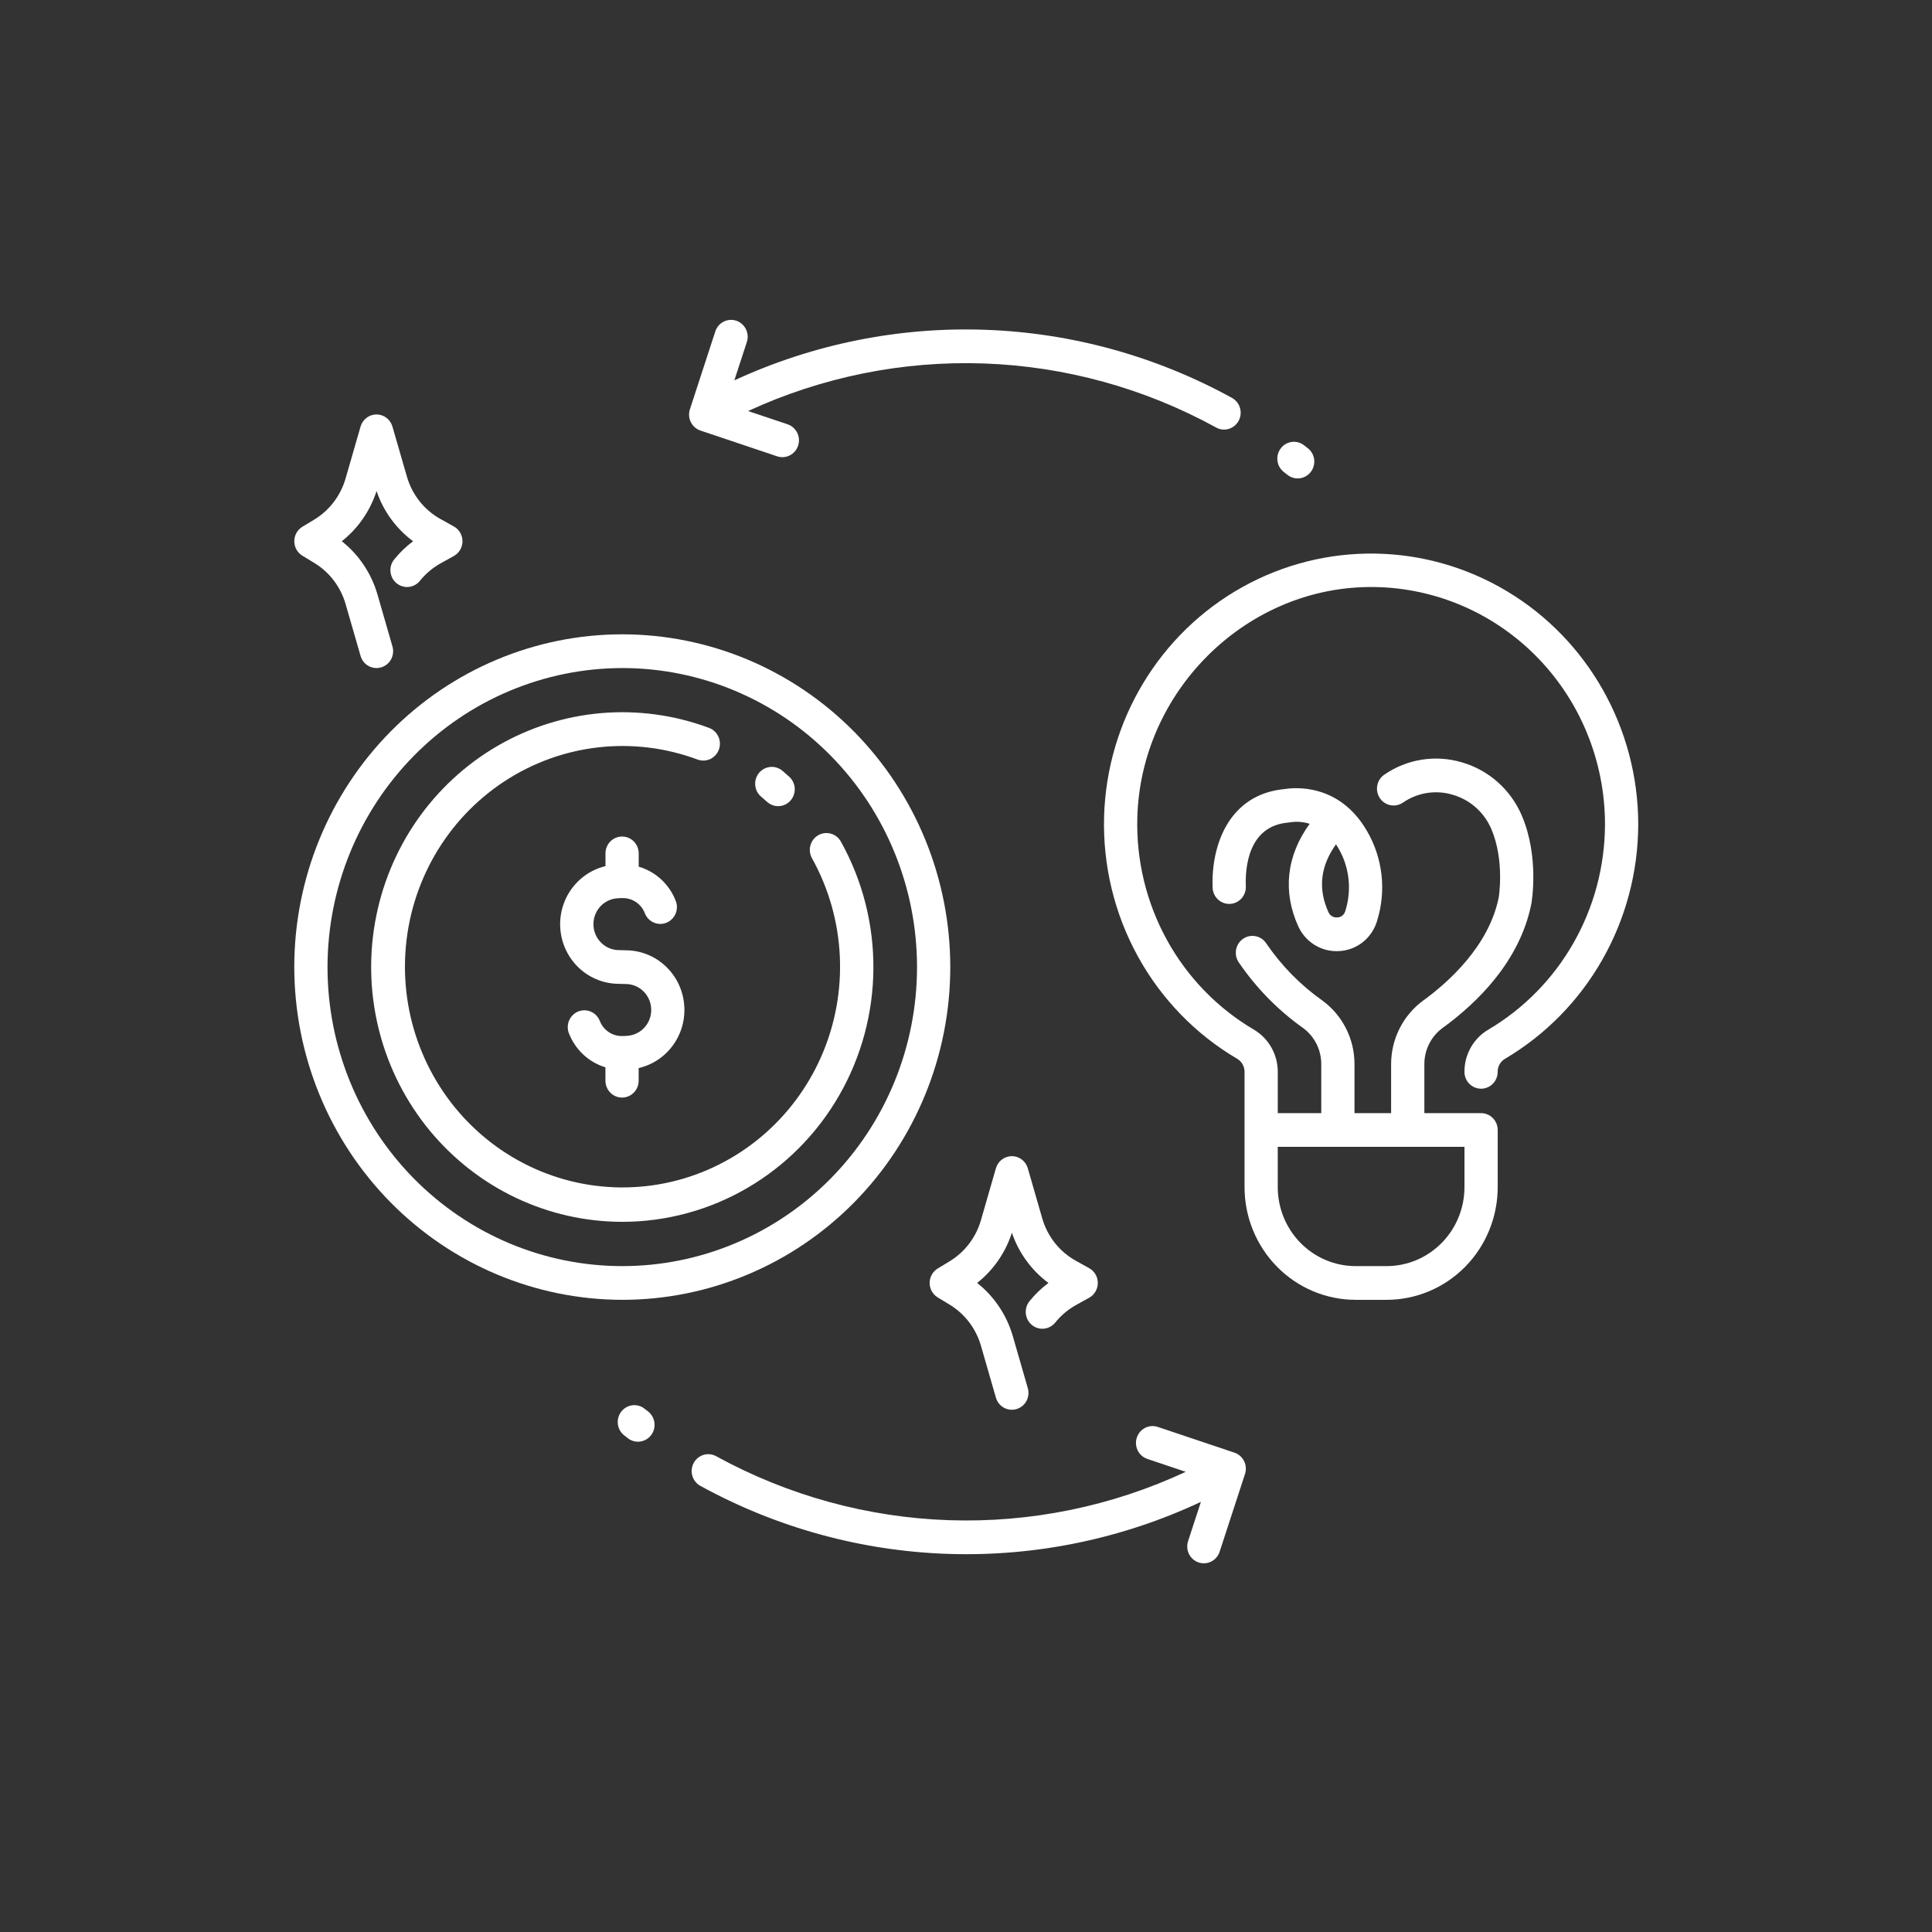 <svg width="151" height="151" viewBox="0 0 151 151" fill="none" xmlns="http://www.w3.org/2000/svg">
<rect x="0" y="0" width="151" height="151" fill="#333333" stroke="none"/>
<path d="M48.635 101.591C55.433 101.591 61.954 98.851 66.762 93.974C71.57 89.097 74.27 82.483 74.271 75.585C74.271 68.687 71.57 62.072 66.763 57.195C61.955 52.318 55.434 49.578 48.636 49.577C41.837 49.577 35.316 52.317 30.508 57.194C25.701 62.072 23 68.686 23 75.584C23.008 82.479 25.712 89.09 30.517 93.965C35.322 98.84 41.838 101.583 48.635 101.591ZM48.635 52.213C54.745 52.213 60.604 54.675 64.924 59.059C69.245 63.441 71.672 69.386 71.672 75.584C71.673 81.783 69.245 87.727 64.925 92.11C60.604 96.494 54.745 98.956 48.635 98.956C42.525 98.956 36.665 96.494 32.345 92.111C28.024 87.727 25.597 81.782 25.597 75.584C25.604 69.388 28.034 63.448 32.353 59.066C36.671 54.685 42.527 52.221 48.635 52.214V52.213Z" fill="white"/>
<path d="M48.635 95.495C55.614 95.493 62.067 91.733 65.585 85.618C69.104 79.504 69.158 71.955 65.728 65.789C65.561 65.481 65.279 65.254 64.945 65.158C64.612 65.062 64.254 65.106 63.952 65.279C63.65 65.453 63.429 65.741 63.338 66.081C63.247 66.42 63.294 66.782 63.468 67.087C66.103 71.83 66.375 77.556 64.204 82.535C62.033 87.513 57.674 91.16 52.443 92.373C47.212 93.586 41.722 92.223 37.636 88.695C33.548 85.167 31.342 79.89 31.684 74.457C32.026 69.024 34.875 64.074 39.371 61.102C43.867 58.13 49.483 57.486 54.519 59.364C55.192 59.615 55.939 59.265 56.187 58.582C56.435 57.9 56.09 57.142 55.417 56.89C49.966 54.856 43.906 55.375 38.869 58.307C33.831 61.24 30.332 66.286 29.313 72.086C28.294 77.887 29.86 83.848 33.589 88.366C37.318 92.883 42.827 95.493 48.636 95.495L48.635 95.495Z" fill="white"/>
<path d="M59.942 62.661C60.198 62.9 60.538 63.023 60.885 63.005C61.232 62.987 61.558 62.828 61.788 62.564C62.019 62.301 62.136 61.954 62.114 61.602C62.091 61.25 61.93 60.922 61.667 60.692C61.493 60.535 61.317 60.382 61.138 60.231C60.584 59.776 59.774 59.858 59.319 60.414C58.866 60.971 58.938 61.794 59.481 62.261C59.638 62.392 59.791 62.525 59.942 62.661L59.942 62.661Z" fill="white"/>
<path d="M86.293 63.823C86.187 67.638 87.098 71.411 88.931 74.744C90.763 78.076 93.449 80.846 96.704 82.758C97.056 82.971 97.272 83.356 97.27 83.772V92.787C97.272 95.122 98.187 97.359 99.814 99.009C101.44 100.66 103.646 101.588 105.946 101.591H108.38C110.68 101.588 112.885 100.66 114.513 99.009C116.139 97.359 117.054 95.121 117.057 92.787V88.317C117.057 87.968 116.92 87.633 116.676 87.386C116.433 87.139 116.103 87 115.758 87H111.324V83.172C111.323 82.051 111.853 80.998 112.749 80.343C115.418 78.407 118.789 75.154 119.689 70.625C119.715 70.478 120.312 66.984 118.951 63.768C118.09 61.731 116.371 60.197 114.272 59.587C112.199 58.965 109.961 59.322 108.177 60.557C107.592 60.971 107.445 61.787 107.849 62.384C108.253 62.982 109.057 63.136 109.648 62.73C110.792 61.942 112.224 61.717 113.548 62.118C114.901 62.509 116.009 63.496 116.564 64.807C117.611 67.28 117.138 70.132 117.138 70.132C116.371 73.982 113.112 76.839 111.238 78.198C109.661 79.349 108.726 81.2 108.726 83.17V86.999H105.864V83.171C105.865 81.2 104.93 79.35 103.353 78.199C101.642 76.989 100.158 75.478 98.97 73.738C98.575 73.131 97.769 72.963 97.17 73.364C96.572 73.766 96.406 74.583 96.801 75.19C98.165 77.199 99.872 78.944 101.841 80.343C102.737 80.998 103.268 82.051 103.266 83.171V87H99.867V83.771C99.868 82.416 99.16 81.162 98.007 80.477C95.156 78.802 92.805 76.377 91.2 73.458C89.595 70.539 88.797 67.235 88.89 63.894C89.159 54.098 97.239 46.017 106.902 45.881C111.795 45.81 116.511 47.733 119.996 51.218C123.48 54.704 125.442 59.461 125.442 64.425C125.429 71.047 121.948 77.163 116.302 80.486C115.155 81.171 114.453 82.422 114.458 83.772C114.458 84.5 115.039 85.09 115.757 85.09C116.474 85.09 117.055 84.5 117.055 83.772C117.049 83.363 117.257 82.98 117.602 82.768C124.05 78.972 128.025 71.987 128.04 64.425C128.032 56.934 124.126 50.004 117.765 46.2C111.405 42.396 103.537 42.282 97.073 45.901C90.609 49.52 86.509 56.334 86.292 63.821L86.293 63.823ZM99.866 89.635H114.459V92.788C114.457 94.423 113.816 95.991 112.676 97.147C111.536 98.303 109.991 98.954 108.379 98.956H105.946C104.334 98.954 102.789 98.303 101.649 97.147C100.509 95.991 99.869 94.423 99.866 92.788V89.635Z" fill="white"/>
<path d="M23.634 43.433L24.552 43.99C25.745 44.71 26.624 45.863 27.012 47.214L28.181 51.264V51.265C28.382 51.964 29.103 52.364 29.792 52.16C30.122 52.062 30.401 51.835 30.567 51.528C30.732 51.221 30.771 50.86 30.674 50.525L29.505 46.474C29.03 44.82 28.054 43.36 26.714 42.302C27.985 41.298 28.931 39.931 29.43 38.378C29.964 39.952 30.962 41.321 32.286 42.302C31.735 42.711 31.239 43.19 30.807 43.728C30.353 44.292 30.436 45.122 30.991 45.582C31.547 46.042 32.366 45.959 32.82 45.395C33.268 44.838 33.818 44.374 34.44 44.029L35.471 43.456C35.888 43.225 36.147 42.782 36.147 42.301C36.147 41.819 35.888 41.376 35.471 41.145L34.44 40.572C33.157 39.865 32.207 38.666 31.801 37.243L30.673 33.342C30.512 32.779 30.004 32.393 29.427 32.393C28.85 32.393 28.342 32.779 28.18 33.342L27.011 37.392V37.391C26.623 38.743 25.744 39.895 24.552 40.616L23.634 41.17C23.241 41.409 23.001 41.838 23.001 42.302C23.001 42.766 23.241 43.195 23.634 43.433L23.634 43.433Z" fill="white"/>
<path d="M80.462 101.699C80.008 102.263 80.091 103.094 80.647 103.554C81.203 104.015 82.021 103.93 82.476 103.366C82.923 102.809 83.474 102.345 84.096 102.001L85.127 101.428V101.429C85.544 101.198 85.802 100.754 85.802 100.273C85.802 99.79 85.544 99.348 85.127 99.116L84.096 98.544C82.813 97.837 81.862 96.638 81.456 95.215L80.33 91.31H80.331C80.168 90.749 79.661 90.362 79.084 90.362C78.507 90.362 77.999 90.749 77.837 91.31L76.67 95.36C76.282 96.712 75.403 97.864 74.21 98.585L73.292 99.141C72.899 99.379 72.659 99.809 72.659 100.273C72.659 100.737 72.9 101.167 73.292 101.404L74.21 101.96C75.403 102.681 76.282 103.834 76.67 105.185L77.837 109.235C78.038 109.934 78.76 110.334 79.448 110.13C79.779 110.032 80.058 109.805 80.223 109.499C80.389 109.191 80.427 108.831 80.331 108.495L79.163 104.444C78.688 102.79 77.711 101.33 76.371 100.271C77.642 99.267 78.588 97.901 79.086 96.347C79.622 97.92 80.619 99.291 81.944 100.271C81.392 100.682 80.894 101.162 80.462 101.699L80.462 101.699Z" fill="white"/>
<path d="M50.376 110.101C49.81 109.654 48.995 109.758 48.554 110.333C48.114 110.907 48.215 111.735 48.781 112.182L49.076 112.412C49.646 112.85 50.459 112.739 50.893 112.162C51.327 111.586 51.22 110.761 50.654 110.318L50.376 110.101Z" fill="white"/>
<path d="M100.358 36.906L100.635 37.122C101.201 37.56 102.01 37.454 102.448 36.884C102.885 36.313 102.788 35.492 102.23 35.042L101.935 34.812C101.661 34.593 101.313 34.495 100.968 34.539C100.623 34.583 100.311 34.766 100.099 35.046C99.888 35.327 99.796 35.681 99.845 36.031C99.893 36.38 100.078 36.695 100.358 36.905L100.358 36.906Z" fill="white"/>
<path d="M48.618 85.783C48.962 85.783 49.292 85.644 49.536 85.397C49.78 85.15 49.916 84.815 49.916 84.465V83.477C51.366 83.143 52.567 82.118 53.139 80.726C53.711 79.334 53.583 77.747 52.798 76.467C52.011 75.188 50.663 74.373 49.179 74.281C49.101 74.276 48.883 74.27 48.667 74.265C48.493 74.261 48.319 74.257 48.252 74.254C47.238 74.188 46.434 73.36 46.384 72.331C46.334 71.301 47.054 70.398 48.057 70.231C48.214 70.207 48.374 70.195 48.533 70.193C48.541 70.192 48.548 70.192 48.556 70.193C48.577 70.193 48.598 70.195 48.62 70.195C49.384 70.164 50.086 70.617 50.382 71.332C50.497 71.662 50.736 71.931 51.047 72.082C51.358 72.233 51.715 72.252 52.04 72.135C52.365 72.019 52.631 71.776 52.779 71.46C52.928 71.145 52.947 70.783 52.831 70.453C52.336 69.133 51.257 68.127 49.919 67.736V66.698C49.919 65.971 49.338 65.381 48.62 65.381C47.903 65.381 47.322 65.971 47.322 66.698V67.695C45.878 68.04 44.687 69.07 44.123 70.463C43.56 71.854 43.694 73.437 44.482 74.711C45.271 75.985 46.618 76.795 48.099 76.885C48.177 76.89 48.394 76.895 48.611 76.901C48.785 76.905 48.959 76.908 49.026 76.912C50.041 76.977 50.845 77.805 50.895 78.835C50.945 79.865 50.224 80.769 49.221 80.934C49.064 80.959 48.904 80.971 48.745 80.973H48.722H48.658C47.889 81.002 47.183 80.542 46.89 79.82C46.641 79.143 45.902 78.796 45.232 79.041C44.562 79.287 44.212 80.033 44.447 80.715C44.938 82.02 45.999 83.02 47.319 83.419V84.465C47.319 85.193 47.9 85.783 48.618 85.783L48.618 85.783Z" fill="white"/>
<path d="M101.471 72.403C101.735 72.984 102.159 73.476 102.691 73.819C103.222 74.162 103.841 74.344 104.472 74.34C104.532 74.34 104.594 74.34 104.655 74.335C105.31 74.304 105.94 74.073 106.464 73.674C106.987 73.274 107.379 72.723 107.59 72.094L107.62 72.001V72C108.371 69.627 108.078 67.041 106.814 64.905C104.63 61.172 101.089 61.56 100.436 61.667C96.055 62.054 94.647 66.058 94.775 69.382C94.802 70.108 95.406 70.675 96.123 70.647C96.84 70.618 97.398 70.006 97.37 69.279C97.315 67.862 97.532 64.543 100.703 64.289H100.703C100.757 64.285 100.812 64.276 100.865 64.265C101.365 64.192 101.875 64.233 102.357 64.387C100.552 66.875 100.231 69.684 101.471 72.403L101.471 72.403ZM104.418 65.991C104.474 66.073 104.528 66.16 104.581 66.25C105.463 67.736 105.671 69.535 105.15 71.187L105.13 71.247C105.042 71.516 104.796 71.699 104.517 71.704C104.226 71.731 103.949 71.567 103.829 71.297C102.997 69.473 103.195 67.691 104.418 65.991L104.418 65.991Z" fill="white"/>
<path d="M54.746 33.651L60.737 35.664C61.419 35.893 62.153 35.519 62.379 34.827C62.604 34.136 62.235 33.391 61.554 33.162L58.469 32.126C64.246 29.459 70.555 28.186 76.898 28.408C83.242 28.63 89.448 30.34 95.031 33.404C95.334 33.578 95.694 33.621 96.028 33.523C96.362 33.425 96.644 33.196 96.81 32.886C96.977 32.575 97.013 32.211 96.911 31.872C96.81 31.535 96.579 31.253 96.271 31.089C90.335 27.83 83.736 26.01 76.99 25.775C70.244 25.538 63.537 26.891 57.394 29.728L58.37 26.737C58.48 26.404 58.455 26.042 58.3 25.729C58.146 25.415 57.875 25.177 57.547 25.067C57.219 24.957 56.862 24.983 56.554 25.141C56.245 25.299 56.012 25.575 55.905 25.908L53.922 31.986C53.813 32.318 53.839 32.679 53.994 32.992C54.149 33.304 54.419 33.541 54.746 33.651L54.746 33.651Z" fill="white"/>
<path d="M93.681 122.117C94.008 122.226 94.365 122.2 94.673 122.043C94.981 121.886 95.215 121.611 95.323 121.28L97.306 115.203H97.307C97.415 114.871 97.389 114.509 97.235 114.197C97.08 113.884 96.809 113.647 96.482 113.537L90.492 111.525C89.81 111.296 89.076 111.67 88.85 112.361C88.624 113.052 88.993 113.797 89.675 114.026L92.674 115.034C86.883 117.732 80.553 119.026 74.184 118.815C67.815 118.603 61.582 116.891 55.977 113.815C55.347 113.468 54.559 113.704 54.216 114.344C53.874 114.983 54.108 115.783 54.737 116.131C60.713 119.411 67.361 121.233 74.152 121.45C80.943 121.667 87.691 120.275 93.859 117.383L92.857 120.451C92.748 120.783 92.774 121.144 92.928 121.457C93.083 121.769 93.354 122.007 93.681 122.117L93.681 122.117Z" fill="white"/>
</svg>
